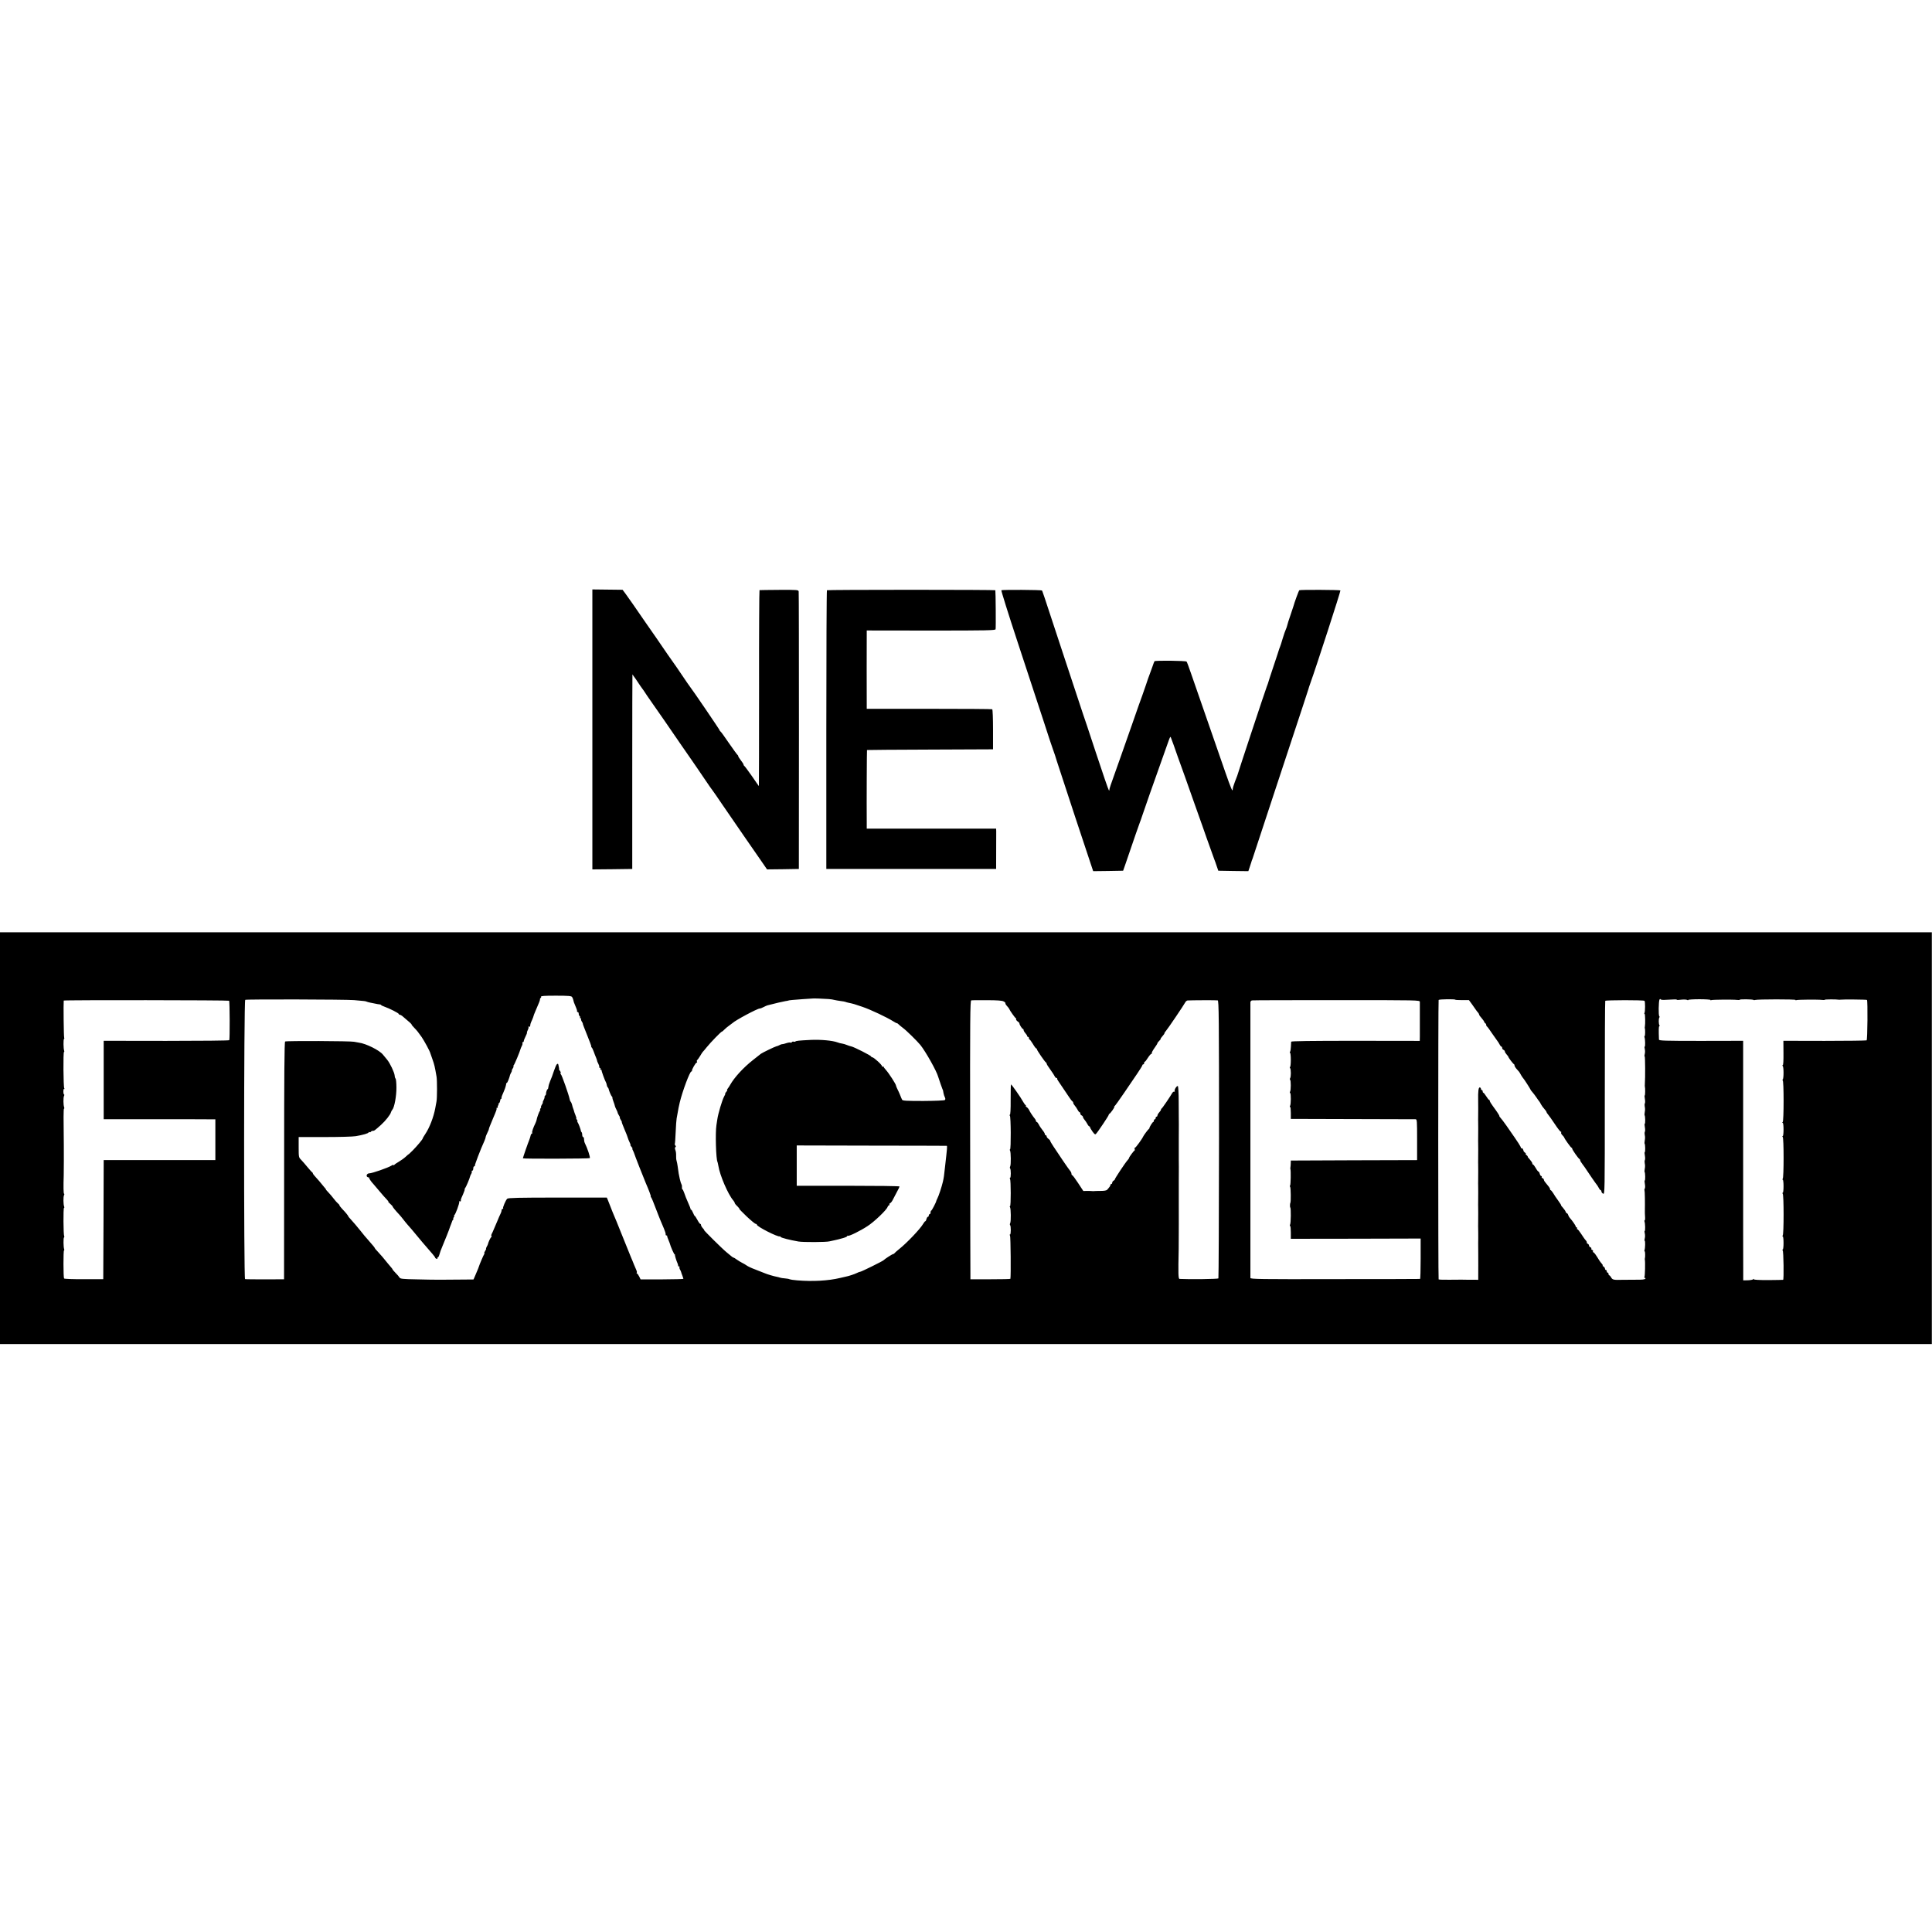 <?xml version="1.0" standalone="no"?>
<!DOCTYPE svg PUBLIC "-//W3C//DTD SVG 20010904//EN"
 "http://www.w3.org/TR/2001/REC-SVG-20010904/DTD/svg10.dtd">
<svg version="1.0" xmlns="http://www.w3.org/2000/svg"
 width="2180pt" height="2180pt" viewBox="0 0 2180 2180"
 preserveAspectRatio="xMidYMid meet">
<g transform="translate(0,2180) scale(0.1,-0.1)"
fill="#000000" stroke="none">
<path d="M6684 13569 l0 -1579 225 2 225 3 0 1098 c0 603 1 1097 2 1097 2 0
72 -101 89 -129 6 -9 12 -18 15 -21 3 -3 33 -45 65 -95 33 -49 63 -92 66 -95
3 -3 61 -86 129 -185 68 -99 153 -223 189 -275 36 -52 89 -129 118 -170 28
-41 92 -133 140 -205 48 -71 90 -132 94 -135 3 -3 51 -72 107 -155 56 -82 169
-247 251 -365 82 -118 173 -250 203 -293 l53 -77 180 2 179 3 1 1555 c0 855
-1 1564 -3 1575 -3 19 -11 20 -220 19 -119 -1 -219 -2 -222 -3 -3 -1 -6 -498
-5 -1106 0 -608 -1 -1105 -2 -1105 -1 0 -37 51 -79 113 -43 61 -82 114 -86
115 -4 2 -8 8 -8 14 0 6 -13 27 -30 48 -16 21 -30 42 -30 48 0 6 -4 12 -8 14
-4 2 -48 62 -97 133 -49 72 -92 132 -97 133 -4 2 -8 7 -8 12 0 7 -312 465
-337 495 -5 6 -47 66 -93 135 -47 69 -88 130 -93 135 -7 8 -98 140 -197 285
-6 8 -57 83 -115 165 -57 83 -123 178 -147 213 -24 35 -59 84 -78 110 l-35 47
-170 2 -171 2 0 -1580z"/>
<path d="M9331 15140 c-4 -3 -7 -711 -7 -1575 l0 -1570 958 0 958 0 0 35 c1
49 1 348 1 388 l-1 32 -730 0 -730 0 0 63 c-2 239 1 821 3 824 2 1 323 4 713
5 l709 3 0 223 c0 123 -4 226 -9 229 -4 3 -325 5 -712 5 l-704 0 0 42 c-1 58
-1 763 0 806 l0 36 725 -1 c637 0 726 2 729 15 4 13 1 427 -3 440 0 3 -427 5
-947 5 -520 0 -949 -2 -953 -5z"/>
<path d="M11299 15140 c-4 -3 79 -269 185 -590 106 -322 237 -720 291 -885 53
-165 101 -309 106 -320 9 -23 40 -115 43 -130 1 -5 94 -288 206 -628 l205
-617 169 2 169 3 28 80 c100 294 152 443 159 460 5 11 18 49 30 85 61 178 79
230 271 770 48 135 44 128 56 94 7 -16 40 -108 73 -204 34 -96 70 -197 81
-225 10 -27 54 -153 99 -280 45 -126 84 -237 87 -245 3 -8 7 -19 9 -25 3 -11
87 -248 110 -310 8 -22 16 -44 18 -50 2 -5 6 -17 9 -25 4 -8 15 -40 25 -70
l19 -55 170 -3 169 -2 19 57 c10 32 20 60 20 63 1 3 4 12 8 20 3 8 119 359
257 780 139 421 279 846 312 945 33 99 61 185 62 190 1 6 11 37 23 70 63 174
343 1038 338 1043 -7 7 -454 9 -464 2 -6 -4 -56 -140 -66 -180 -2 -8 -18 -55
-35 -105 -17 -49 -34 -101 -36 -114 -3 -13 -10 -33 -15 -43 -6 -11 -21 -56
-35 -101 -13 -45 -27 -89 -31 -97 -3 -8 -7 -17 -8 -20 0 -3 -29 -90 -64 -195
-35 -104 -64 -194 -65 -200 -2 -5 -8 -21 -13 -35 -10 -23 -323 -967 -332
-1002 -1 -4 -13 -35 -27 -70 -13 -34 -24 -71 -24 -82 0 -40 -18 2 -85 194 -37
107 -98 285 -137 395 -161 462 -211 606 -250 720 -23 66 -44 125 -49 130 -7
10 -355 14 -362 4 -2 -2 -14 -33 -26 -69 -13 -36 -27 -74 -31 -85 -5 -11 -23
-63 -40 -115 -18 -52 -36 -104 -40 -115 -5 -11 -59 -164 -120 -340 -61 -176
-120 -342 -130 -370 -10 -27 -35 -97 -55 -155 -20 -58 -44 -125 -53 -150 -9
-25 -15 -49 -14 -55 2 -7 0 -7 -7 0 -5 6 -71 197 -146 425 -75 228 -140 424
-145 435 -4 11 -99 297 -210 635 -257 780 -246 750 -254 757 -8 8 -444 10
-457 3z"/>
<path d="M0 8957 l0 -2323 10899 0 10899 0 0 2323 0 2323 -10899 0 -10899 0 0
-2323z m6455 1593 c5 -8 11 -21 12 -27 6 -27 10 -39 23 -68 7 -16 14 -33 15
-37 2 -5 4 -11 5 -15 1 -5 2 -11 1 -15 0 -5 3 -8 9 -8 6 0 10 -9 10 -19 0 -11
5 -23 10 -26 6 -4 8 -11 5 -16 -4 -5 -1 -9 6 -9 7 0 9 -3 6 -7 -4 -3 0 -17 8
-30 9 -13 13 -23 11 -23 -3 0 20 -58 49 -130 29 -71 51 -130 47 -130 -4 0 -2
-4 3 -8 6 -4 16 -25 24 -47 8 -22 20 -55 28 -72 7 -18 12 -34 11 -35 -1 -2 5
-14 12 -28 8 -14 13 -31 12 -37 -2 -7 2 -13 8 -13 6 0 8 -4 5 -10 -3 -5 -1
-10 4 -10 6 0 10 -3 9 -7 -2 -8 38 -118 50 -137 3 -6 8 -20 9 -31 2 -10 7 -22
11 -25 4 -3 8 -9 9 -15 5 -24 29 -81 36 -86 5 -3 8 -9 7 -13 -1 -4 2 -19 8
-34 12 -32 19 -54 21 -65 0 -4 8 -21 16 -37 8 -16 15 -32 14 -35 0 -4 7 -17
15 -31 9 -13 14 -24 10 -24 -3 0 1 -11 10 -25 9 -14 14 -25 12 -25 -3 0 11
-37 30 -82 20 -46 37 -90 39 -100 2 -9 11 -30 19 -47 9 -17 13 -31 10 -31 -4
0 1 -9 11 -20 10 -11 15 -20 11 -20 -4 0 -1 -10 6 -22 6 -13 13 -27 14 -33 2
-11 107 -279 129 -330 36 -82 63 -155 58 -155 -3 0 -1 -6 5 -12 6 -7 28 -61
50 -120 23 -59 47 -122 55 -140 32 -74 52 -123 53 -130 1 -4 3 -11 4 -15 1 -5
2 -11 1 -15 0 -5 3 -8 9 -8 6 0 9 -3 8 -7 -1 -5 5 -21 12 -38 7 -16 14 -34 16
-40 10 -41 52 -134 57 -130 4 3 5 2 3 -1 -4 -5 13 -63 31 -104 3 -8 5 -18 5
-22 -1 -5 3 -8 10 -8 6 0 8 -3 5 -6 -3 -4 -1 -16 5 -28 7 -11 13 -25 14 -31 1
-5 7 -23 14 -40 6 -16 11 -32 11 -35 -1 -3 -109 -5 -242 -6 l-241 0 -16 33
c-9 18 -20 33 -24 33 -5 0 -7 4 -3 10 3 5 1 17 -4 27 -5 10 -17 38 -27 63 -10
25 -25 63 -35 85 -9 22 -54 132 -99 245 -45 113 -88 219 -96 235 -7 17 -23 55
-34 85 -12 30 -26 67 -32 81 l-11 26 -556 0 c-438 0 -558 -3 -568 -13 -18 -18
-53 -101 -46 -108 4 -3 1 -6 -5 -6 -7 0 -12 -7 -12 -15 0 -8 -4 -23 -9 -33 -8
-16 -33 -72 -36 -82 -2 -5 -18 -43 -47 -110 -6 -14 -14 -33 -20 -43 -5 -10 -6
-22 -3 -27 4 -6 2 -10 -2 -10 -7 0 -34 -58 -38 -80 0 -3 -6 -15 -13 -27 -7
-13 -10 -23 -7 -23 3 0 -2 -11 -11 -25 -9 -14 -13 -25 -9 -25 4 0 3 -6 -2 -12
-8 -11 -55 -122 -59 -138 -1 -6 -11 -31 -39 -96 l-22 -51 -114 -1 c-225 -3
-327 -3 -518 2 -174 3 -195 6 -204 22 -6 10 -25 33 -44 51 -18 19 -33 36 -33
39 0 3 -6 11 -12 18 -7 7 -26 30 -43 51 -39 50 -83 101 -117 137 -16 16 -28
31 -28 33 0 5 -21 32 -65 81 -49 56 -58 66 -98 117 -40 50 -76 92 -114 134
-13 13 -23 26 -23 28 0 7 -30 44 -67 82 -18 19 -33 38 -33 43 0 5 -8 15 -18
22 -9 7 -30 31 -46 52 -16 22 -44 54 -62 73 -18 18 -30 33 -27 33 2 0 -2 6 -9
13 -7 8 -24 28 -38 46 -14 18 -42 51 -62 72 -21 22 -38 44 -38 49 0 4 -3 10
-7 12 -5 2 -28 28 -53 58 -24 30 -57 67 -72 83 -27 27 -28 30 -28 142 l0 115
293 0 c160 0 319 4 352 10 78 13 145 32 145 43 0 4 4 6 9 2 5 -3 12 -1 16 5 3
5 13 10 21 10 17 0 20 2 93 67 52 47 107 117 113 144 2 7 8 19 14 26 24 25 48
157 47 252 0 51 -5 96 -9 100 -5 3 -10 19 -11 36 -3 34 -52 138 -85 178 -13
15 -34 41 -48 58 -40 49 -191 124 -270 134 -14 2 -38 7 -55 10 -40 9 -764 12
-778 3 -8 -5 -11 -391 -11 -1345 l-1 -1338 -215 -1 c-118 0 -220 1 -225 3 -15
5 -14 3141 2 3151 12 8 1132 5 1228 -3 120 -10 132 -12 141 -17 5 -3 25 -8 44
-12 19 -3 46 -9 60 -12 14 -3 33 -7 43 -7 9 -1 17 -4 17 -7 0 -3 17 -12 38
-19 57 -20 162 -73 162 -83 0 -4 5 -8 10 -8 6 0 18 -6 26 -12 8 -7 20 -17 27
-23 50 -41 87 -75 81 -75 -3 0 9 -16 28 -35 38 -40 42 -45 86 -107 30 -44 93
-160 98 -183 2 -5 12 -35 23 -66 22 -62 27 -82 47 -199 7 -41 7 -244 -1 -280
-3 -14 -9 -48 -14 -76 -19 -101 -65 -220 -113 -291 -15 -23 -28 -44 -28 -48 0
-10 -62 -84 -112 -135 -27 -26 -48 -47 -48 -45 0 2 -14 -10 -32 -27 -17 -16
-52 -41 -77 -56 -25 -14 -49 -31 -53 -37 -4 -5 -8 -6 -8 -1 0 4 -10 2 -22 -6
-39 -25 -221 -88 -253 -88 -22 0 -37 -26 -22 -39 8 -6 17 -9 20 -6 4 3 5 2 2
-1 -5 -7 19 -44 52 -79 10 -11 40 -47 68 -80 27 -33 62 -72 77 -87 15 -16 24
-28 20 -28 -4 0 5 -11 21 -24 15 -13 27 -26 27 -30 0 -6 36 -50 75 -91 11 -12
33 -38 48 -58 16 -21 38 -48 50 -61 26 -29 48 -54 107 -126 25 -30 49 -60 55
-66 5 -6 28 -32 50 -58 22 -26 52 -61 68 -79 15 -17 27 -34 27 -38 0 -4 7 -10
16 -13 8 -3 12 -2 9 4 -3 6 -2 10 3 10 6 0 13 12 18 28 11 38 17 55 39 107 21
49 77 189 79 200 2 6 8 24 15 40 7 17 12 32 13 35 0 3 4 11 10 18 6 6 7 12 3
12 -4 0 -2 7 5 15 7 8 9 15 4 15 -5 0 -4 4 2 8 14 9 59 133 56 151 -2 7 1 10
7 6 6 -3 11 -1 11 4 0 6 0 13 0 16 0 3 11 30 25 60 13 30 21 55 18 55 -3 0 -1
6 5 13 10 11 52 111 56 132 1 6 7 20 14 31 6 12 8 24 5 28 -3 3 -1 6 5 6 7 0
12 11 12 25 0 14 5 25 12 25 6 0 9 3 6 6 -5 4 66 190 108 281 7 17 14 36 14
42 0 7 9 28 19 49 10 20 18 39 17 42 0 3 7 26 18 50 10 25 24 59 31 75 37 86
43 104 37 109 -3 3 1 6 8 6 7 0 10 3 7 7 -4 3 -2 12 4 20 6 7 8 13 3 13 -5 0
-3 4 4 9 7 4 14 18 15 29 1 12 5 22 9 22 4 0 7 3 7 8 -1 4 0 10 1 15 1 4 3 10
5 15 1 4 10 25 20 47 9 22 19 47 20 55 2 8 4 17 5 20 1 3 2 8 1 13 0 4 3 7 7
7 7 0 30 58 37 90 0 3 6 15 13 28 7 12 10 22 7 22 -3 0 2 11 11 25 9 14 12 25
8 25 -5 0 -4 4 1 8 9 6 70 153 79 187 1 6 8 20 14 33 7 12 10 27 7 32 -3 6 -1
10 4 10 6 0 11 6 11 13 0 7 9 30 20 52 11 21 18 40 16 43 -2 2 2 15 9 29 8 15
11 31 8 36 -3 6 -1 7 5 3 7 -4 13 -1 14 6 2 25 5 33 22 70 9 21 16 40 16 43 0
3 8 25 18 48 49 112 55 129 55 142 0 8 4 15 8 15 5 0 6 6 4 13 -4 9 33 12 167
12 143 0 175 -3 183 -15z m2895 -23 c25 -2 54 -6 65 -10 11 -3 42 -8 69 -12
27 -3 52 -8 56 -10 4 -2 17 -6 31 -9 57 -12 72 -16 161 -47 91 -31 274 -117
350 -165 21 -13 38 -22 38 -19 0 3 8 -3 18 -12 10 -10 33 -29 52 -43 36 -26
159 -147 195 -191 59 -73 185 -297 201 -359 4 -17 53 -155 55 -155 0 0 3 -13
5 -29 3 -16 10 -38 16 -49 6 -12 6 -23 0 -29 -6 -6 -104 -10 -243 -11 -191 0
-234 2 -240 14 -4 8 -15 32 -23 54 -9 22 -23 53 -31 68 -8 16 -15 33 -15 38 0
15 -81 140 -112 174 -15 17 -28 34 -28 38 0 5 -5 5 -10 2 -6 -4 -9 -2 -8 4 4
13 -92 100 -109 101 -7 0 -13 4 -13 9 0 9 -196 109 -226 114 -11 2 -32 9 -49
16 -16 7 -41 14 -55 16 -14 2 -36 7 -50 13 -56 21 -189 33 -300 28 -139 -7
-167 -10 -175 -18 -4 -4 -13 -4 -20 -2 -7 3 -16 0 -20 -5 -3 -6 -11 -9 -16 -5
-5 3 -26 0 -47 -7 -20 -7 -41 -12 -45 -11 -4 1 -18 -3 -30 -10 -12 -7 -28 -13
-36 -14 -16 -3 -159 -72 -176 -85 -5 -5 -44 -35 -85 -67 -110 -86 -214 -199
-261 -283 -9 -16 -22 -36 -29 -44 -7 -8 -9 -15 -5 -15 5 0 0 -9 -10 -20 -10
-11 -15 -20 -12 -20 4 0 -2 -15 -12 -32 -23 -42 -68 -194 -77 -258 -2 -14 -6
-43 -10 -65 -14 -86 -5 -388 12 -416 2 -4 6 -24 10 -45 16 -105 110 -323 167
-388 9 -11 17 -24 17 -29 0 -6 13 -23 30 -38 16 -16 26 -29 22 -29 -4 0 33
-38 82 -85 50 -47 96 -85 103 -85 7 0 13 -4 13 -9 0 -22 240 -143 259 -132 2
2 7 -1 10 -7 6 -9 102 -34 201 -51 51 -9 316 -8 350 2 8 2 33 8 55 12 46 10
37 8 98 25 26 7 47 17 47 22 0 5 4 7 8 4 13 -7 139 55 221 109 75 48 216 183
226 216 4 10 11 19 16 19 6 0 8 4 5 9 -3 5 0 11 7 14 8 3 22 20 31 39 9 18 30
58 46 88 17 30 30 58 30 62 0 5 -261 8 -580 8 l-580 0 0 228 0 227 842 -2
c464 0 846 -2 850 -2 8 -1 6 -20 -18 -231 -12 -113 -14 -126 -25 -175 -13 -56
-47 -160 -63 -190 -6 -11 -10 -22 -11 -25 -1 -15 -51 -110 -57 -110 -5 0 -8
-9 -8 -20 0 -11 -4 -20 -10 -20 -5 0 -10 -7 -10 -15 0 -8 -4 -15 -10 -15 -5 0
-12 -11 -16 -25 -3 -14 -9 -25 -13 -25 -4 0 -15 -13 -24 -29 -34 -59 -187
-219 -272 -286 -27 -22 -51 -43 -53 -47 -2 -5 -8 -8 -14 -8 -8 0 -94 -55 -108
-70 -10 -11 -251 -130 -263 -130 -6 0 -25 -7 -40 -15 -26 -13 -90 -34 -126
-41 -7 -1 -35 -8 -61 -14 -133 -32 -311 -42 -487 -27 -40 3 -77 9 -83 12 -6 4
-29 8 -53 10 -23 1 -49 6 -57 9 -8 3 -24 7 -35 9 -33 6 -108 28 -140 42 -16 7
-63 25 -104 41 -41 15 -83 35 -95 44 -11 8 -34 22 -51 30 -16 8 -44 25 -61 37
-17 13 -34 23 -38 23 -4 0 -13 6 -21 13 -7 6 -33 28 -57 47 -47 38 -261 250
-253 250 3 0 -3 10 -15 22 -11 12 -20 28 -20 35 0 7 -4 13 -9 13 -4 0 -19 20
-32 45 -13 25 -27 45 -30 45 -3 0 -11 16 -19 35 -8 19 -17 35 -22 35 -4 0 -7
3 -6 8 1 4 -12 36 -28 72 -16 36 -36 84 -43 108 -8 23 -17 42 -21 42 -4 0 -6
10 -5 23 1 12 -1 27 -5 32 -4 6 -13 33 -19 60 -11 49 -15 70 -25 148 -3 21 -8
48 -12 60 -4 12 -6 38 -5 57 1 20 -2 48 -8 62 -7 18 -7 29 0 34 7 4 7 10 0 18
-6 7 -9 15 -7 17 3 2 7 63 10 134 3 72 8 141 11 155 3 14 7 39 10 55 9 52 14
79 25 125 31 129 114 350 131 350 5 0 8 3 7 8 -4 12 42 92 53 92 6 0 7 5 3 11
-3 6 -2 14 3 18 5 3 20 24 33 46 13 22 26 42 29 45 4 3 24 27 45 53 45 56 163
177 172 177 4 0 16 10 28 23 12 12 34 31 50 42 15 11 33 25 40 30 36 34 282
165 308 165 7 0 27 7 43 16 17 9 37 18 45 20 79 21 179 44 204 48 17 2 31 5
31 6 0 3 61 9 165 16 58 3 106 7 107 7 2 3 128 -2 183 -6z m7070 -7 c0 -3 35
-5 78 -5 l77 0 33 -45 c17 -25 38 -53 45 -64 6 -10 18 -24 25 -32 6 -7 12 -17
12 -22 0 -6 12 -23 28 -40 15 -17 28 -36 30 -44 2 -7 8 -14 13 -16 5 -2 9 -10
9 -17 0 -7 3 -15 8 -17 4 -1 32 -39 61 -83 30 -44 57 -82 60 -85 3 -3 12 -17
20 -32 8 -16 18 -28 23 -28 4 0 8 -7 8 -15 0 -9 7 -18 15 -21 8 -4 15 -12 15
-18 0 -7 9 -22 20 -34 11 -12 20 -24 20 -27 0 -9 53 -79 63 -83 4 -2 7 -10 7
-17 0 -7 13 -27 29 -44 17 -18 30 -34 30 -37 1 -5 33 -57 41 -64 9 -9 80 -120
80 -125 0 -3 9 -15 20 -27 11 -12 32 -40 47 -62 15 -23 30 -43 33 -46 3 -3 11
-17 18 -31 8 -15 25 -38 38 -52 13 -14 24 -30 24 -35 0 -4 8 -17 18 -28 9 -10
43 -58 75 -106 32 -49 63 -88 68 -88 6 0 8 -4 4 -10 -3 -5 3 -18 15 -30 11
-11 20 -22 20 -25 0 -10 75 -115 82 -115 4 0 8 -5 8 -11 0 -12 70 -112 82
-117 5 -2 8 -8 8 -14 0 -6 12 -27 28 -47 15 -20 32 -43 37 -52 18 -29 118
-174 124 -179 3 -3 12 -17 20 -32 8 -16 18 -28 23 -28 4 0 8 -7 8 -15 0 -8 9
-19 19 -24 19 -10 19 11 19 1078 0 600 2 1093 5 1098 6 9 434 10 443 0 9 -8 8
-122 0 -136 -4 -6 -4 -11 1 -11 7 0 9 -115 3 -145 -1 -5 -2 -12 -1 -15 6 -15
5 -90 -1 -90 -4 0 -5 -6 -2 -14 8 -21 10 -106 2 -106 -3 0 -3 -12 1 -27 4 -16
4 -40 0 -55 -4 -16 -5 -28 -1 -28 6 0 7 -245 2 -311 -1 -13 -1 -26 0 -29 5
-15 4 -100 -1 -100 -4 0 -3 -18 1 -39 4 -22 4 -45 0 -51 -4 -7 -4 -24 -1 -39
4 -14 4 -40 0 -58 -3 -18 -4 -34 -2 -37 8 -8 9 -96 2 -96 -4 0 -3 -18 1 -39 4
-22 4 -45 0 -51 -4 -7 -4 -24 -1 -39 4 -14 4 -40 0 -58 -3 -18 -4 -34 -2 -37
8 -8 9 -96 2 -96 -4 0 -3 -18 1 -39 4 -22 4 -45 0 -51 -4 -7 -4 -24 -1 -39 4
-14 4 -40 0 -58 -3 -18 -4 -34 -2 -37 8 -8 9 -96 2 -96 -4 0 -3 -18 1 -39 4
-22 4 -45 -1 -52 -4 -7 -6 -16 -3 -21 4 -6 6 -139 4 -238 -1 -8 1 -34 2 -58 2
-23 0 -42 -4 -42 -4 0 -5 -6 -2 -14 8 -21 10 -106 2 -106 -3 0 -3 -12 1 -27 4
-16 4 -40 0 -55 -4 -16 -5 -28 -1 -28 8 0 6 -85 -2 -106 -3 -8 -2 -14 2 -14 6
0 7 -65 2 -80 -2 -3 -1 -9 0 -15 5 -23 2 -184 -5 -194 -3 -6 -1 -11 6 -11 8 0
9 -3 4 -9 -9 -9 -38 -12 -107 -11 -46 0 -107 0 -148 -1 -104 -3 -116 0 -131
28 -7 12 -16 23 -21 23 -4 0 -8 7 -8 15 0 8 -4 15 -10 15 -5 0 -10 7 -10 15 0
8 -4 15 -10 15 -5 0 -10 7 -10 15 0 7 -8 19 -17 24 -10 6 -14 11 -9 11 5 0 1
9 -9 20 -10 11 -23 28 -29 38 -39 64 -59 92 -68 92 -5 0 -6 5 -3 10 3 6 -1 13
-9 16 -9 3 -13 10 -10 15 3 5 -2 12 -10 15 -9 3 -16 13 -16 20 0 8 -7 17 -15
20 -8 4 -13 9 -10 14 2 4 -3 16 -13 26 -10 10 -32 43 -51 72 -18 28 -37 52
-43 52 -5 0 -6 5 -3 10 3 6 1 10 -4 10 -6 0 -11 5 -11 11 0 10 -41 69 -67 97
-6 6 -15 21 -18 32 -3 11 -10 20 -15 20 -5 0 -11 8 -14 18 -3 9 -17 29 -31 45
-14 15 -23 27 -20 27 3 0 -12 24 -33 53 -21 28 -47 67 -57 85 -11 17 -23 32
-27 32 -4 0 -8 6 -8 13 0 10 -13 28 -60 84 -5 7 -10 17 -10 23 0 6 -7 13 -15
16 -8 4 -12 10 -9 15 3 5 1 9 -5 9 -6 0 -13 11 -17 25 -3 14 -10 25 -14 25 -5
0 -19 18 -31 40 -13 22 -26 40 -31 40 -4 0 -8 6 -8 13 0 7 -13 27 -29 45 -17
17 -27 32 -23 32 4 0 -2 7 -12 15 -11 8 -16 15 -10 15 5 0 2 6 -7 13 -9 7 -16
14 -17 17 -3 21 -16 39 -23 34 -5 -3 -8 -2 -7 3 1 4 -11 28 -27 52 -17 24 -37
54 -45 67 -52 78 -143 206 -158 220 -9 10 -16 19 -14 21 3 4 -24 46 -70 108
-21 28 -38 56 -38 63 0 6 -3 12 -8 12 -4 0 -18 18 -32 40 -14 22 -28 40 -32
40 -5 0 -8 7 -8 15 0 8 -4 15 -10 15 -5 0 -10 7 -10 15 0 8 -6 15 -14 15 -13
0 -19 -45 -17 -142 1 -55 1 -129 0 -188 0 -25 -1 -49 0 -55 1 -22 1 -118 0
-185 0 -25 -1 -49 0 -55 1 -22 1 -118 0 -185 0 -25 -1 -49 0 -55 1 -22 1 -118
0 -185 0 -25 -1 -49 0 -55 1 -22 1 -118 0 -185 0 -25 -1 -49 0 -55 1 -22 1
-118 0 -185 0 -25 -1 -49 0 -55 1 -13 1 -96 1 -115 -1 -8 -1 -87 0 -175 0 -88
1 -191 0 -228 l0 -68 -37 1 c-21 0 -60 0 -88 0 -27 0 -57 1 -65 1 -8 0 -68 -1
-134 -1 -65 -1 -120 1 -123 4 -6 6 -6 3143 0 3153 6 9 187 11 187 3z m2367 -2
c115 6 133 7 133 1 0 -3 22 -3 50 1 27 3 56 2 65 -2 8 -5 15 -5 15 -1 0 4 56
8 125 8 69 0 125 -4 125 -8 0 -5 4 -5 10 -2 10 6 249 8 293 2 15 -2 27 -1 27
2 0 8 148 6 156 -2 3 -3 12 -3 20 0 22 8 454 9 454 0 0 -5 4 -5 10 -2 10 6
249 8 293 2 15 -2 27 -1 27 2 0 5 128 6 155 1 6 -1 15 -1 20 0 22 4 296 2 301
-3 10 -10 6 -450 -4 -456 -6 -3 -219 -6 -474 -6 l-465 1 1 -138 c1 -88 -2
-138 -9 -138 -7 0 -7 -3 0 -8 13 -9 13 -145 0 -154 -6 -5 -6 -8 0 -8 14 0 14
-462 0 -472 -7 -5 -7 -8 0 -8 13 0 13 -150 0 -150 -7 0 -7 -3 0 -8 14 -10 14
-464 0 -474 -6 -5 -7 -8 0 -8 13 0 13 -150 0 -150 -7 0 -7 -3 0 -8 14 -10 14
-464 0 -474 -6 -5 -7 -8 0 -8 13 0 13 -150 0 -150 -7 0 -7 -3 0 -8 10 -7 15
-331 5 -333 -3 -1 -78 -2 -168 -3 -102 0 -162 3 -162 9 0 7 -3 7 -8 0 -4 -5
-31 -10 -59 -11 l-53 -1 0 101 c-1 56 -1 664 -1 1351 l0 1251 -475 -1 c-415 0
-474 2 -475 15 -4 112 -3 150 4 150 5 0 5 5 1 12 -9 15 -10 71 -1 86 4 6 4 13
0 15 -11 7 -8 170 2 188 5 7 10 9 12 4 2 -6 24 -9 50 -7z m-16202 -10 c8 -7 9
-434 2 -445 -3 -5 -323 -8 -711 -8 l-706 1 0 -442 0 -443 593 0 c325 0 609 0
630 -1 l37 0 0 -230 0 -230 -630 0 -630 0 -2 -672 -3 -672 -218 0 c-121 -1
-221 3 -224 8 -9 13 -9 316 -1 316 4 0 5 6 2 14 -9 24 -10 127 -2 133 5 2 5 9
2 15 -9 15 -11 318 -2 318 4 0 5 7 2 15 -10 25 -11 109 -2 128 5 9 5 17 1 17
-7 0 -8 85 -4 210 1 20 2 298 1 335 -4 296 -4 415 2 415 4 0 5 7 2 15 -10 25
-11 109 -2 128 5 9 5 17 1 17 -4 0 -8 15 -8 34 0 19 4 32 9 29 5 -4 6 0 1 7
-10 16 -13 410 -3 410 4 0 5 6 2 14 -9 24 -10 127 -2 133 5 2 5 9 2 15 -5 8
-9 386 -5 418 1 7 1859 5 1866 -2z m8740 -8 c13 -7 22 -16 20 -20 -3 -4 5 -18
18 -32 12 -13 23 -27 24 -31 6 -18 69 -107 76 -107 4 0 6 -4 2 -9 -3 -5 5 -17
17 -26 13 -8 22 -19 21 -23 -2 -11 30 -62 39 -62 4 0 8 -6 8 -13 0 -7 9 -23
20 -35 11 -12 20 -26 20 -32 0 -5 5 -10 10 -10 6 0 10 -7 10 -15 0 -8 3 -15 8
-15 4 0 20 -23 37 -50 16 -28 33 -50 37 -50 4 0 8 -4 8 -10 0 -11 91 -144 102
-148 4 -2 8 -9 8 -14 0 -6 17 -34 38 -62 20 -28 44 -63 51 -78 8 -15 18 -25
23 -22 5 3 7 1 6 -4 -2 -5 5 -20 15 -33 16 -23 65 -96 124 -184 14 -22 30 -41
34 -43 5 -2 9 -9 9 -16 0 -7 8 -21 18 -32 9 -10 23 -31 31 -46 8 -16 18 -28
23 -28 4 0 8 -7 8 -15 0 -9 7 -18 15 -21 8 -4 15 -12 15 -18 0 -7 8 -21 18
-32 9 -10 23 -31 31 -46 8 -16 18 -28 23 -28 4 0 8 -5 8 -10 0 -6 13 -27 28
-49 23 -31 30 -36 40 -24 22 23 142 203 142 212 0 5 3 11 8 13 12 5 64 78 55
78 -4 0 -3 4 3 8 6 4 54 70 106 147 52 77 120 177 151 222 31 46 57 87 57 93
0 5 5 10 10 10 6 0 10 7 10 15 0 8 3 15 8 15 4 0 20 20 35 45 16 25 34 45 40
45 5 0 7 3 4 7 -4 3 9 28 28 55 19 26 35 52 35 56 0 5 9 17 20 27 11 10 18 20
16 22 -2 2 7 16 20 30 13 14 24 30 24 35 0 5 7 16 15 24 16 16 204 294 220
325 5 10 17 19 25 20 46 3 327 4 340 1 13 -3 15 -184 15 -1565 -1 -859 -4
-1567 -7 -1572 -5 -8 -325 -12 -438 -6 -15 1 -16 54 -10 341 1 56 2 499 1 520
0 8 0 116 0 240 1 124 1 232 0 240 0 8 0 116 0 240 1 124 1 232 0 240 0 8 -1
90 -1 182 0 92 -5 170 -9 173 -12 7 -44 -43 -36 -56 4 -5 1 -8 -6 -7 -7 2 -17
-6 -23 -17 -22 -39 -111 -170 -118 -173 -5 -2 -8 -8 -8 -13 0 -6 -9 -19 -20
-31 -11 -12 -20 -28 -20 -35 0 -7 -4 -13 -10 -13 -5 0 -10 -7 -10 -15 0 -8 -4
-15 -10 -15 -5 0 -10 -7 -10 -15 0 -8 -3 -15 -7 -15 -8 0 -46 -62 -43 -69 1
-2 -2 -7 -7 -10 -10 -7 -58 -72 -64 -86 -11 -26 -83 -125 -91 -125 -6 0 -8 -6
-5 -14 3 -8 3 -16 -1 -18 -10 -4 -62 -75 -62 -84 0 -4 -8 -17 -19 -28 -26 -29
-146 -210 -142 -215 1 -2 -4 -8 -13 -13 -9 -5 -16 -16 -16 -23 0 -8 -4 -15
-10 -15 -5 0 -10 -5 -10 -10 0 -10 -8 -22 -37 -55 -9 -9 -34 -13 -75 -13 -35
0 -67 -1 -73 -2 -5 -1 -14 -1 -20 0 -5 1 -30 2 -56 2 l-45 -1 -59 90 c-32 49
-62 89 -67 89 -4 0 -8 7 -8 17 0 9 -7 23 -15 32 -8 9 -45 61 -82 116 -36 55
-84 126 -105 157 -21 31 -38 61 -38 65 0 5 -9 15 -20 23 -11 8 -20 20 -20 27
0 7 -4 13 -10 13 -5 0 -10 6 -10 13 0 7 -12 28 -28 47 -15 19 -34 47 -41 63
-8 15 -18 27 -23 27 -4 0 -8 5 -8 10 0 6 -5 16 -10 23 -22 25 -60 83 -69 104
-6 12 -18 26 -28 32 -10 6 -13 11 -8 11 6 0 5 3 -1 8 -6 4 -17 19 -25 33 -31
57 -138 209 -141 202 -3 -4 -4 -83 -4 -176 1 -105 -3 -167 -9 -167 -7 0 -7 -3
0 -8 12 -9 14 -382 2 -382 -4 0 -5 -6 0 -12 10 -17 12 -159 2 -179 -5 -9 -5
-20 -1 -23 10 -11 10 -106 0 -106 -5 0 -6 -6 -1 -12 10 -17 11 -308 0 -308 -4
0 -5 -6 0 -12 10 -17 12 -159 2 -179 -5 -9 -5 -20 -1 -23 10 -11 10 -106 -1
-106 -6 0 -6 -5 0 -12 7 -10 11 -458 4 -488 -1 -3 -102 -5 -226 -5 l-225 0 0
40 c-1 22 -2 730 -3 1572 -2 1320 0 1533 12 1535 8 2 88 3 178 2 115 0 170 -4
188 -14z m4696 -5 c0 -23 0 -315 0 -390 l-1 -50 -725 1 c-503 0 -725 -3 -726
-10 -1 -6 -2 -31 -3 -56 -1 -25 -5 -51 -9 -57 -5 -7 -5 -13 0 -13 4 0 8 -36 8
-80 0 -44 -4 -80 -9 -80 -5 0 -4 -6 1 -12 11 -15 11 -98 0 -115 -4 -6 -4 -14
0 -16 10 -6 10 -118 0 -134 -4 -6 -4 -14 1 -16 10 -7 9 -128 -1 -144 -5 -7 -4
-13 0 -13 5 0 8 -30 8 -67 l0 -68 695 -2 c382 -1 703 -2 713 -2 16 -1 17 -19
17 -231 l0 -230 -712 -2 -713 -3 -1 -35 c-1 -19 -2 -39 -4 -45 -1 -5 -1 -12 0
-15 7 -15 4 -182 -3 -187 -4 -2 -4 -10 1 -16 7 -10 9 -171 2 -179 -5 -7 -6
-49 -1 -53 9 -5 7 -178 -2 -192 -4 -6 -4 -14 1 -17 4 -2 7 -36 7 -74 l0 -70
732 1 733 2 0 -227 c0 -126 -3 -228 -7 -229 -5 -1 -437 -2 -961 -2 -840 -2
-952 0 -953 13 0 21 0 3092 0 3112 1 9 9 18 18 20 9 2 439 3 955 3 931 0 938
0 939 -20z"/>
<path d="M6284 9792 c-6 -4 -21 -38 -34 -77 -12 -38 -31 -89 -42 -113 -10 -23
-19 -53 -20 -67 -1 -14 -5 -25 -9 -25 -7 0 -22 -47 -17 -53 2 -2 -3 -11 -11
-20 -7 -10 -11 -17 -7 -17 4 0 0 -13 -9 -30 -9 -16 -13 -30 -10 -30 3 0 -2
-11 -11 -25 -9 -14 -13 -25 -9 -25 4 0 2 -7 -5 -15 -7 -8 -9 -15 -5 -15 4 0 3
-6 -2 -12 -10 -13 -35 -80 -39 -108 -2 -8 -7 -23 -13 -35 -23 -46 -41 -98 -36
-105 3 -5 1 -10 -5 -12 -5 -1 -11 -12 -13 -23 -2 -11 -9 -31 -14 -45 -15 -35
-73 -203 -73 -210 0 -7 748 -5 755 2 8 8 -27 113 -56 170 -5 10 -9 29 -9 43 0
14 -4 25 -10 25 -5 0 -10 10 -10 23 0 13 -3 27 -7 31 -5 4 -8 11 -8 14 -1 16
-28 88 -38 100 -5 6 -6 12 -2 12 4 0 2 7 -5 15 -7 8 -10 15 -7 15 3 0 -1 17
-10 38 -8 20 -15 39 -15 42 0 3 -4 15 -9 28 -5 13 -12 35 -15 50 -4 15 -11 29
-15 32 -4 3 -10 17 -12 31 -9 46 -89 274 -98 277 -5 2 -6 8 -3 13 3 6 0 17 -8
26 -7 9 -12 18 -10 20 1 1 2 4 1 6 0 1 -3 13 -5 26 -5 30 -7 32 -20 23z"/>
</g>
</svg>

